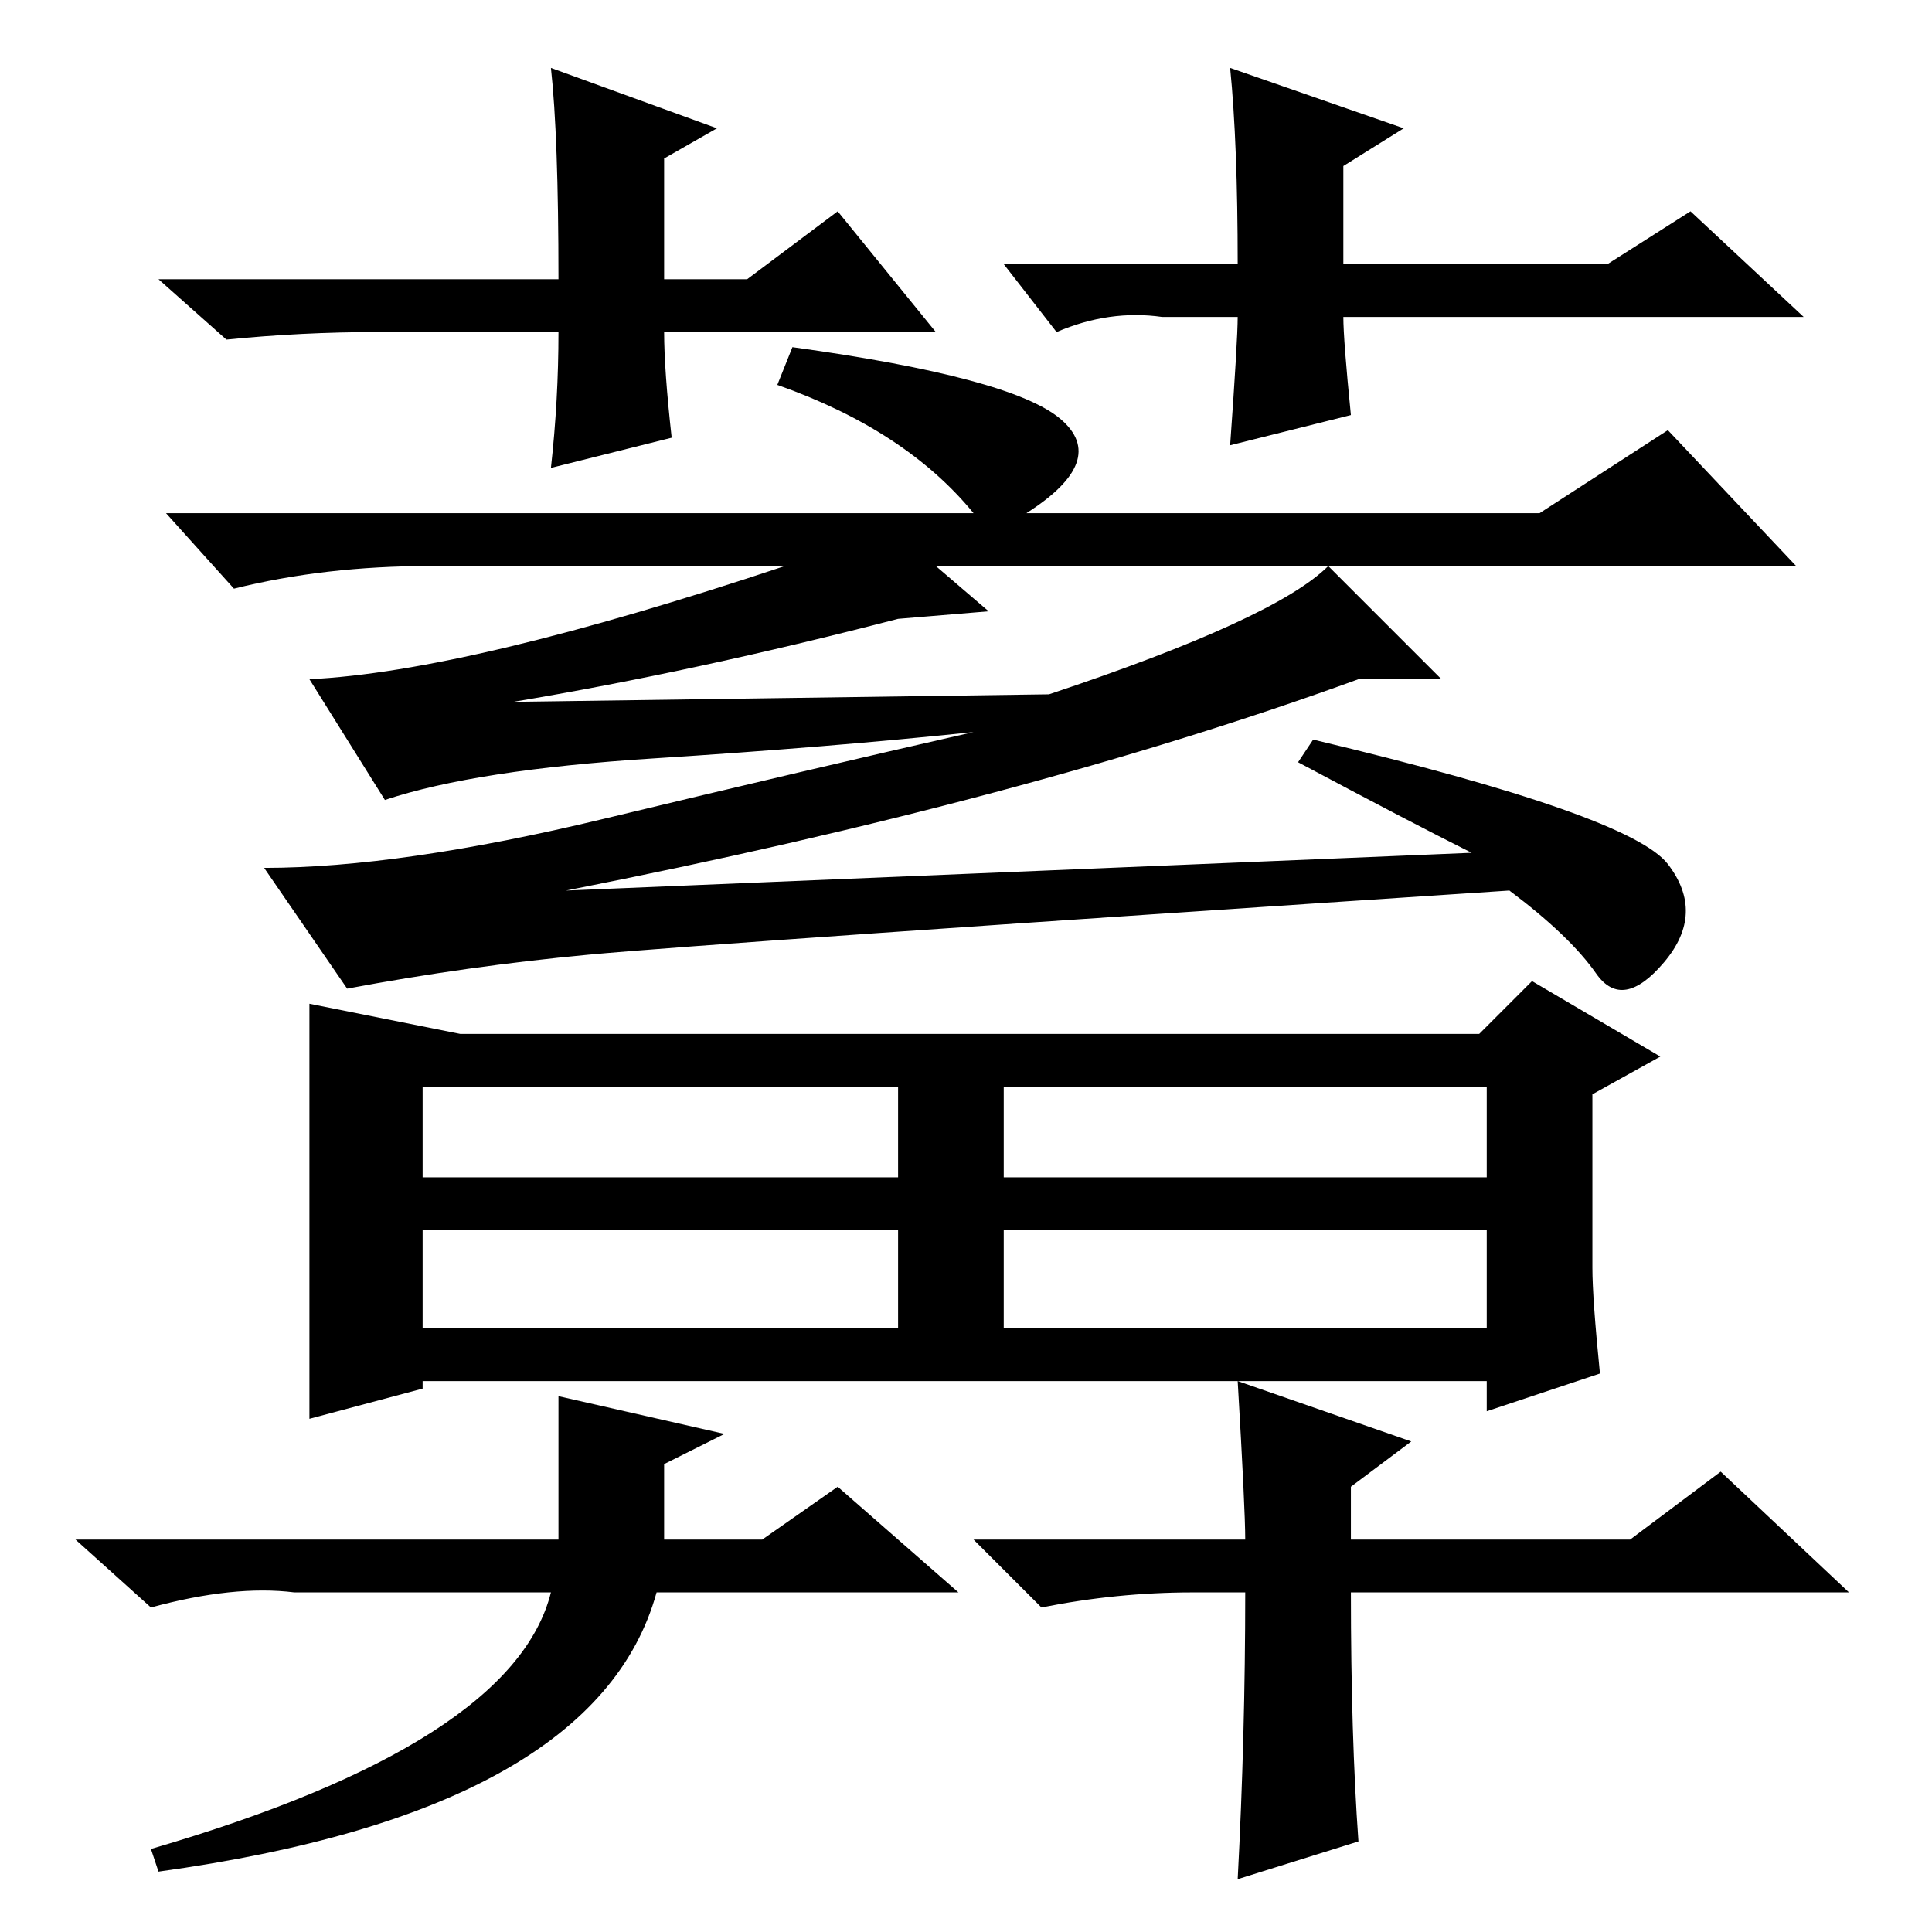 <?xml version="1.0" standalone="no"?>
<!DOCTYPE svg PUBLIC "-//W3C//DTD SVG 1.1//EN" "http://www.w3.org/Graphics/SVG/1.1/DTD/svg11.dtd" >
<svg xmlns="http://www.w3.org/2000/svg" xmlns:xlink="http://www.w3.org/1999/xlink" version="1.1" viewBox="0 -36 256 256">
  <g transform="matrix(1 0 0 -1 0 220)">
   <path fill="currentColor"
d="M124 212h-36q0 -5 1 -14l-16 -4q1 9 1 18h-24q-10 0 -20 -1l-9 8h53q0 19 -1 28l22 -8l-7 -4v-16h11l12 9zM133 221h31q0 16 -1 26l23 -8l-8 -5v-13h35l11 7l15 -14h-61q0 -3 1 -13l-16 -4q1 14 1 17h-10q-7 1 -14 -2zM221 141.5q5 -6.5 -0.5 -13t-9 -1.5t-11.5 11
q-106 -7 -122 -8.5t-32 -4.5l-11 16q18 0 45 6.5t49 11.5q-19 -2 -42.5 -3.5t-35.5 -5.5l-10 16q21 1 63 15h-44h-3q-14 0 -26 -3l-9 10h107q-9 11 -26 17l2 5q29 -4 35.5 -9.5t-4.5 -12.5h68l17 11l17 -18h-114l7 -6l-12 -1q-27 -7 -51 -11l71 1q30 10 37 17l15 -15h-11
q-44 -16 -105 -28l120 5q-8 4 -23 12l2 3q42 -10 47 -16.5zM61 119h135l7 7l17 -10l-9 -5v-23q0 -4 1 -14l-15 -5v4h-141v-1l-15 -4v55zM56 100h63v12h-63v-12zM133 100h64v12h-64v-12zM56 80h63v13h-63v-13zM133 80h64v13h-64v-13zM127 45h-40q-8 -29 -66 -37l-1 3
q48 14 53 34h-30h-4q-8 1 -19 -2l-10 9h64v19l22 -5l-8 -4v-10h13l10 7zM158 45q-10 0 -20 -2l-9 9h36q0 4 -1 21l23 -8l-8 -6v-7h37l12 9l17 -16h-66q0 -19 1 -33l-16 -5q1 19 1 38h-7z" />
  </g>

</svg>
